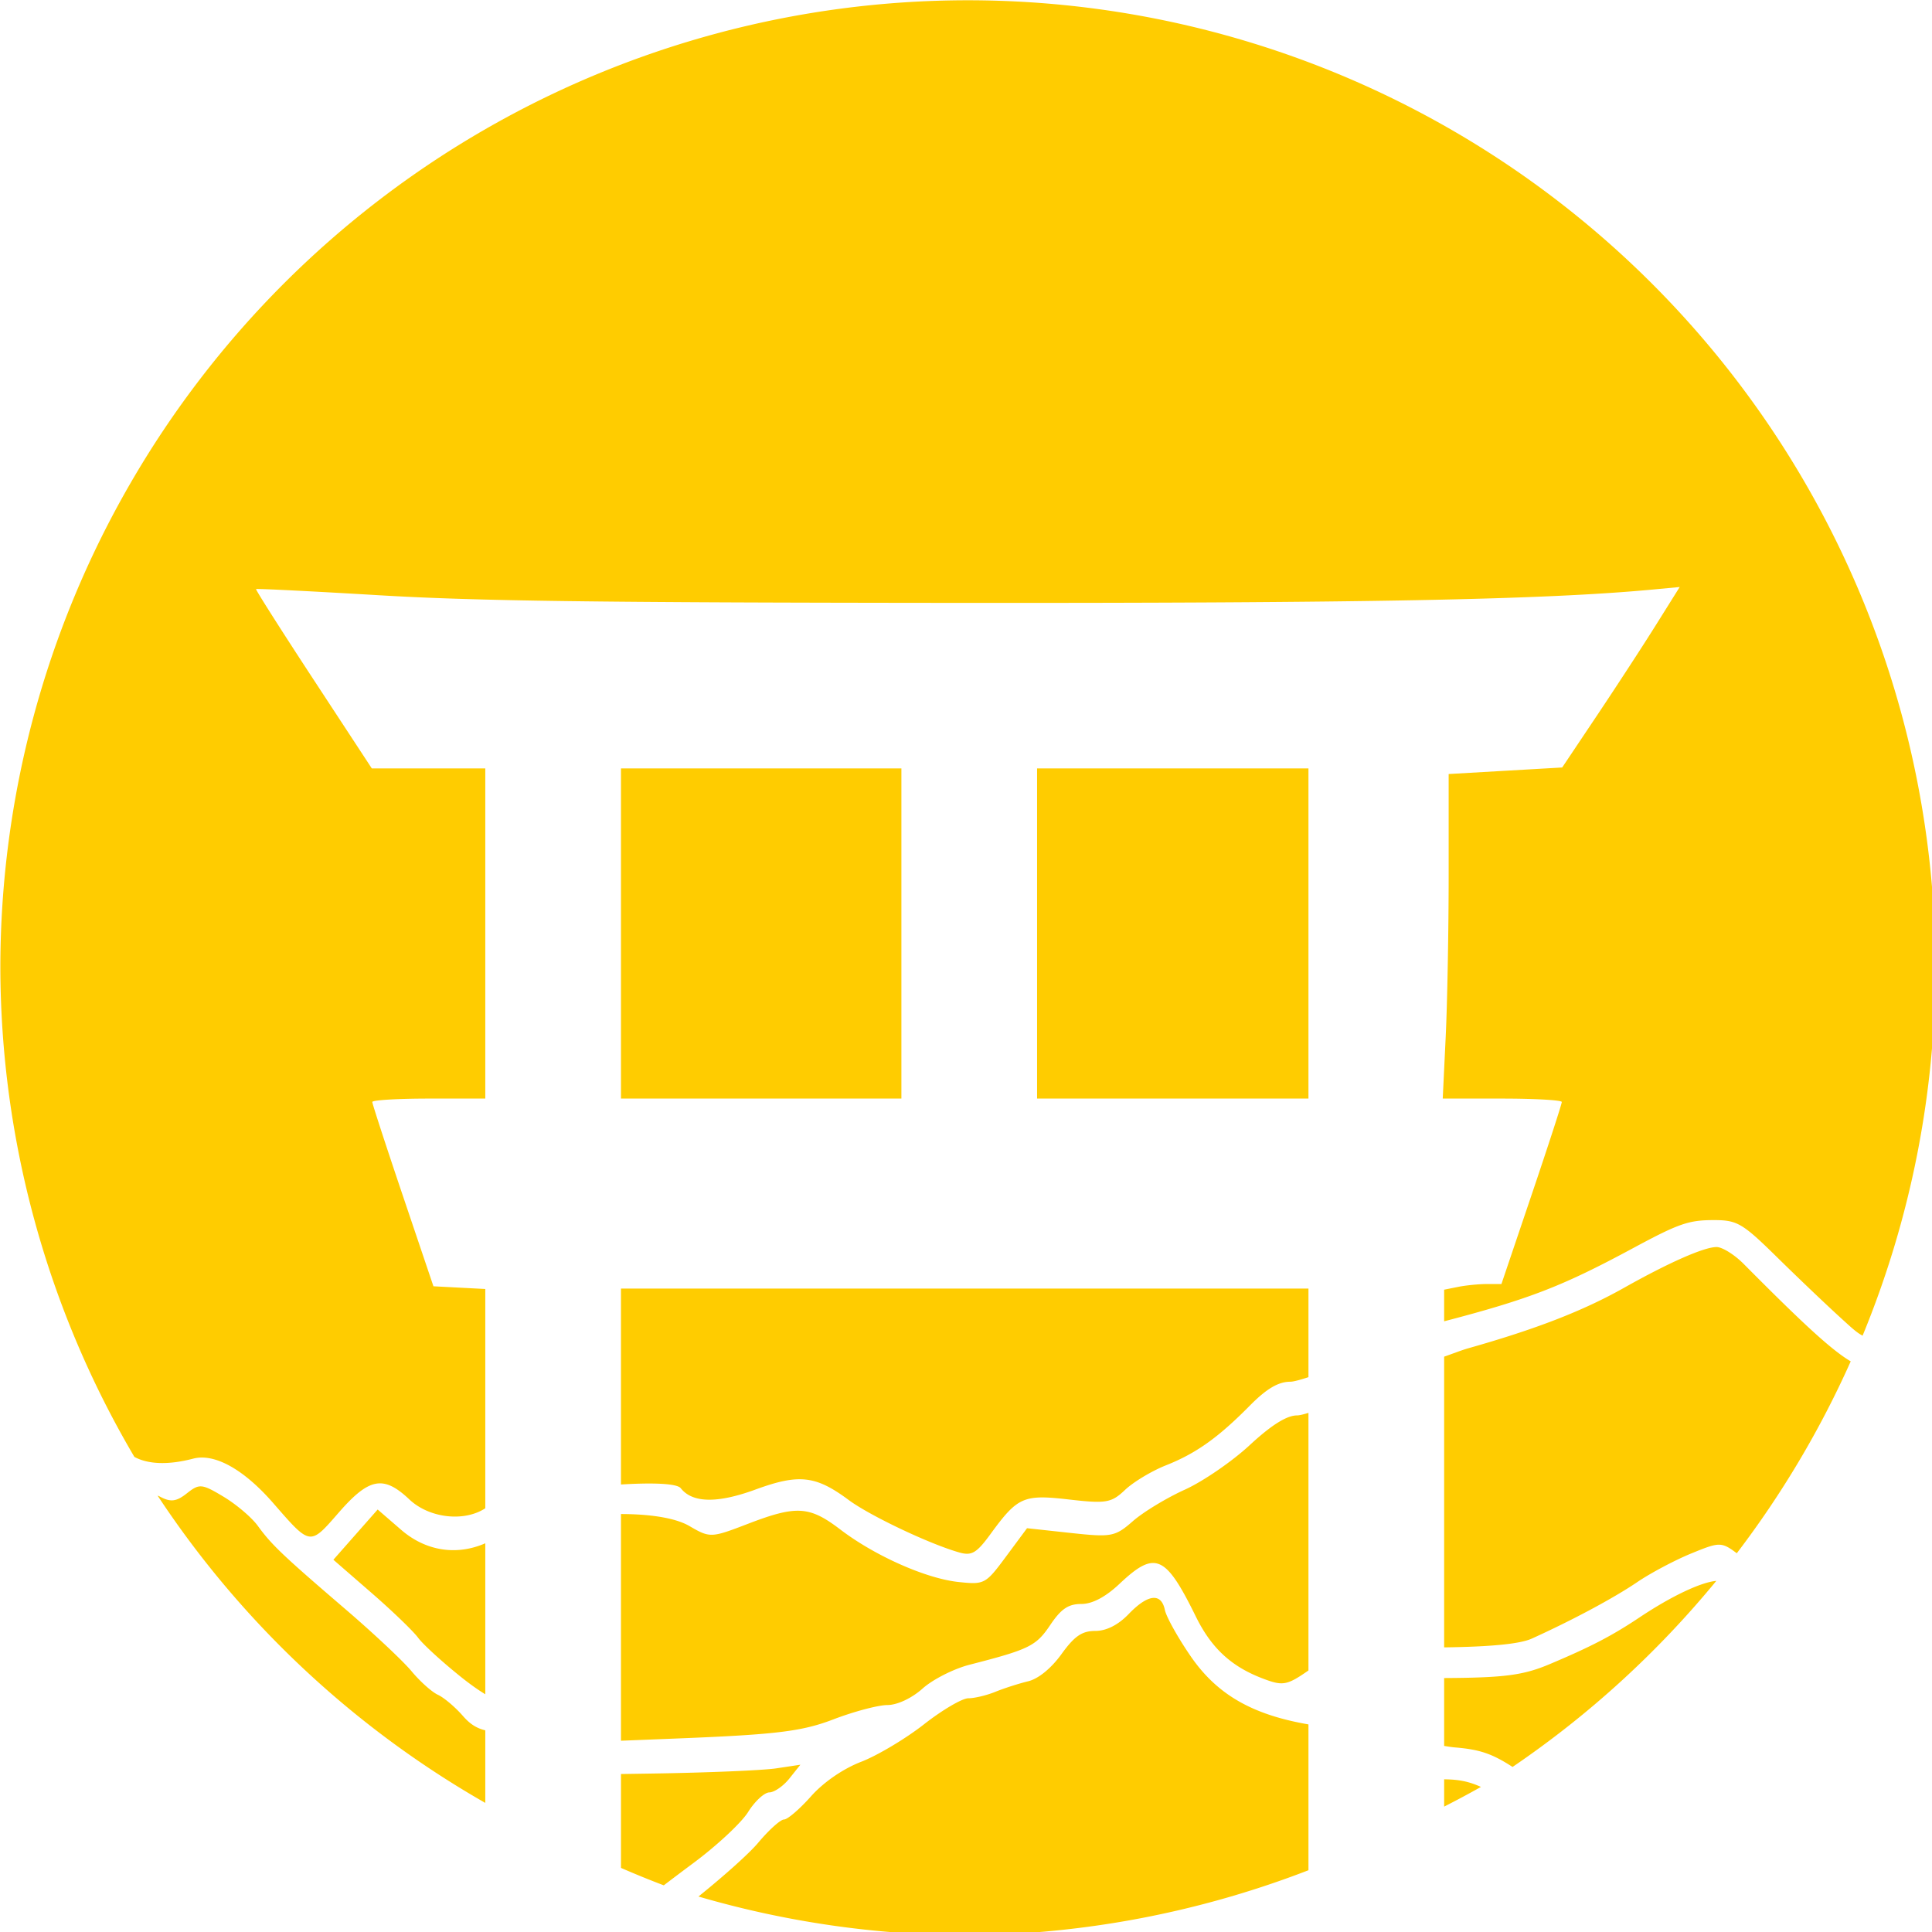 <?xml version="1.0" encoding="UTF-8" standalone="no"?>
<!-- Created with Inkscape (http://www.inkscape.org/) -->

<svg
   width="171.011mm"
   height="171.011mm"
   viewBox="0 0 171.011 171.011"
   version="1.1"
   id="svg15898"
   inkscape:version="1.1 (c68e22c387, 2021-05-23)"
   sodipodi:docname="new_logo2.svg"
   xmlns:inkscape="http://www.inkscape.org/namespaces/inkscape"
   xmlns:sodipodi="http://sodipodi.sourceforge.net/DTD/sodipodi-0.dtd"
   xmlns="http://www.w3.org/2000/svg"
   xmlns:svg="http://www.w3.org/2000/svg">
  <sodipodi:namedview
     id="namedview15900"
     pagecolor="#ffffff"
     bordercolor="#666666"
     borderopacity="1.0"
     inkscape:pageshadow="2"
     inkscape:pageopacity="0.0"
     inkscape:pagecheckerboard="true"
     inkscape:document-units="mm"
     showgrid="false"
     inkscape:zoom="1.0494603"
     inkscape:cx="467.38309"
     inkscape:cy="119.10884"
     inkscape:window-width="2560"
     inkscape:window-height="1403"
     inkscape:window-x="0"
     inkscape:window-y="0"
     inkscape:window-maximized="1"
     inkscape:current-layer="layer1"
     fit-margin-top="0"
     fit-margin-left="0"
     fit-margin-right="0"
     fit-margin-bottom="0" />
  <defs
     id="defs15895" />
  <g
     inkscape:label="Layer 1"
     inkscape:groupmode="layer"
     id="layer1"
     transform="translate(-19.494,-15.52)">
    <path
       id="path1658"
       style="fill:#ffcc00;fill-opacity:1;stroke:none;stroke-width:0.624;stroke-opacity:1"
       d="M 396.85,58.658 A 323.171,323.171 0 0 0 73.68,381.828 323.171,323.171 0 0 0 118.449,545.199 c 4.628,2.505 11.38,2.745 19.645,0.58 7.129,-1.867 16.864,3.537 26.705,14.824 12.554,14.399 12.183,14.345 21.936,3.162 10.14,-11.628 14.925,-12.513 23.557,-4.363 6.574,6.207 18.082,7.598 25.219,3.049 0.031,-0.02 0.116,-0.039 0.148,-0.059 v -73.277 l -8.66,-0.453 -8.66,-0.453 -10.203,-30.213 c -5.611,-16.618 -10.211,-30.724 -10.223,-31.348 -0.012,-0.623 8.475,-1.135 18.861,-1.135 h 18.885 v -55.141 -55.143 h -18.953 -18.953 l -19.514,-29.768 c -10.732,-16.372 -19.349,-29.932 -19.148,-30.133 0.201,-0.201 18.699,0.728 41.109,2.062 32.234,1.919 72.15,2.451 191.064,2.549 138.078,0.114 197.971,-1.03 234.604,-4.48 l 8.748,-0.822 -7.852,12.545 c -4.318,6.9 -13.149,20.464 -19.625,30.141 l -11.775,17.594 -18.961,1.094 -18.959,1.094 v 33.57 c 0,18.464 -0.444,42.857 -0.988,54.205 l -0.99,20.633 h 19.873 c 10.931,0 19.884,0.512 19.896,1.135 0.011,0.623 -4.519,14.558 -10.07,30.969 l -10.094,29.838 h -4.848 c -2.666,0 -6.972,0.424 -9.568,0.943 l -4.721,0.945 v 10.566 c 28.59,-7.489 39.422,-11.683 63.061,-24.414 15.353,-8.269 18.589,-9.393 27.047,-9.393 7.801,0 9.528,1.019 21.174,12.475 6.975,6.86 16.643,16.068 21.486,20.463 3.023,2.743 5,4.651 7.008,5.656 A 323.171,323.171 0 0 0 720.021,381.828 323.171,323.171 0 0 0 396.85,58.658 Z M 280.98,315.23 v 55.143 55.141 h 46.832 46.834 V 370.373 315.23 H 327.812 Z m 138.986,0 v 55.143 55.141 h 45.322 45.322 v -55.141 -55.143 h -45.322 z m 226.961,159.871 c -4.159,0 -15.9,5.173 -30.867,13.598 -13.715,7.72 -29.377,13.8 -52.098,20.227 -2.222,0.629 -5.323,1.858 -8.029,2.789 v 85.457 11.65 c 15.645,-0.214 25.322,-1.135 29.309,-2.943 13.632,-6.184 27.409,-13.569 35.221,-18.877 4.439,-3.017 12.553,-7.318 18.031,-9.559 9.24,-3.779 10.005,-3.97 15.188,-0.059 a 323.171,323.171 0 0 0 38.057,-64.1 c -6.456,-3.785 -16.3,-12.945 -35.768,-32.559 -3.07,-3.093 -7.139,-5.625 -9.043,-5.625 z m -365.947,13.863 v 65.451 c 10.352,-0.634 18.678,-0.393 19.973,1.246 3.915,4.959 12.205,5.109 24.932,0.449 14.549,-5.327 20.12,-4.705 31.158,3.484 7.12,5.282 27.336,14.856 37.084,17.561 4.022,1.116 5.686,0.116 10.273,-6.17 9.095,-12.465 11.006,-13.308 26.195,-11.562 12.457,1.432 14.178,1.137 18.766,-3.209 2.778,-2.632 8.898,-6.312 13.6,-8.178 10.137,-4.022 17.487,-9.253 28.121,-20.016 5.519,-5.586 9.486,-7.928 13.43,-7.928 1.091,0 3.397,-0.643 6.1,-1.523 V 488.965 H 395.797 Z m 229.631,41.525 c -1.677,0.519 -3.045,0.852 -3.809,0.852 -3.438,0 -8.595,3.235 -15.797,9.914 -5.88,5.453 -15.644,12.155 -21.697,14.891 -6.054,2.736 -13.851,7.462 -17.328,10.502 -5.969,5.219 -7.134,5.439 -20.846,3.949 l -14.521,-1.578 -7.004,9.449 c -6.842,9.231 -7.209,9.429 -15.844,8.521 -10.868,-1.141 -27.966,-8.73 -39.525,-17.543 -10.331,-7.876 -14.63,-8.131 -30.992,-1.84 -12.145,4.669 -12.56,4.683 -19.393,0.693 -4.719,-2.755 -13.264,-4.003 -22.875,-4.014 v 32.695 43.025 l 19.562,-0.783 c 32.417,-1.297 40.965,-2.354 51.363,-6.34 6.861,-2.63 14.999,-4.788 18.084,-4.797 3.282,-0.008 8.153,-2.296 11.74,-5.514 3.372,-3.024 10.424,-6.601 15.67,-7.949 20.006,-5.14 22.226,-6.234 26.967,-13.277 3.624,-5.384 6.037,-7.018 10.361,-7.018 3.696,0 8.102,-2.326 12.793,-6.75 11.87,-11.195 15.32,-9.716 25.455,10.908 5.182,10.545 11.8,16.694 22.271,20.697 6.758,2.584 8.106,2.41 15.363,-2.646 V 596.982 Z M 140.955,555.062 c -1.635,-0.151 -2.886,0.652 -4.961,2.297 -3.511,2.783 -5.417,3.024 -8.959,1.131 -0.249,-0.133 -0.568,-0.249 -0.846,-0.377 A 323.171,323.171 0 0 0 235.658,660.773 v -24.252 c -2.915,-0.68 -5.113,-2.087 -7.488,-4.814 -2.569,-2.95 -6.322,-6.121 -8.34,-7.049 -2.018,-0.927 -5.98,-4.47 -8.805,-7.873 -2.825,-3.403 -12.758,-12.724 -22.072,-20.711 -20.968,-17.981 -24.672,-21.503 -29.291,-27.863 -2.018,-2.779 -7.164,-7.151 -11.438,-9.719 -3.615,-2.172 -5.635,-3.278 -7.27,-3.43 z m 58.756,7.711 -7.396,8.389 -7.396,8.391 12.686,11.023 c 6.978,6.063 14.009,12.83 15.623,15.037 1.614,2.207 8.14,8.164 14.5,13.236 3.134,2.5 5.636,4.229 7.932,5.637 v -27.428 -23.004 c -9.572,4.184 -19.866,2.632 -28.111,-4.502 z m 447.129,23.838 c -5.096,0.449 -14.822,4.981 -25.645,12.201 -9.236,6.162 -16.193,9.779 -30.055,15.629 -8.759,3.696 -15.111,4.524 -35.207,4.625 v 22.68 c 1.187,0.172 2.308,0.382 3.627,0.494 8.022,0.68 12.153,1.933 19.225,6.521 a 323.171,323.171 0 0 0 68.055,-62.15 z m -187.537,5.691 c -2.145,-0.173 -5.143,1.637 -8.758,5.402 -3.476,3.621 -7.436,5.623 -11.117,5.623 -4.456,0 -6.954,1.71 -11.312,7.746 -3.447,4.774 -7.738,8.262 -11.184,9.09 -3.075,0.739 -7.978,2.315 -10.896,3.502 -2.919,1.187 -6.981,2.158 -9.027,2.158 -2.046,0 -8.719,3.918 -14.828,8.707 -6.109,4.789 -15.551,10.42 -20.982,12.512 -6.013,2.315 -12.565,6.827 -16.75,11.537 -3.781,4.255 -7.834,7.736 -9.006,7.736 -1.172,0 -5.052,3.489 -8.623,7.754 -3.001,3.584 -11.376,11.058 -19.955,17.971 A 323.171,323.171 0 0 0 396.85,705 323.171,323.171 0 0 0 510.611,683.26 v -48.709 c -18.817,-3.254 -30.535,-10.004 -39.281,-22.684 -4.291,-6.221 -8.197,-13.218 -8.68,-15.549 -0.527,-2.547 -1.68,-3.881 -3.348,-4.016 z m -118.402,55.717 -8.07,1.215 c -4.439,0.669 -23.092,1.448 -41.449,1.73 l -10.4,0.16 v 31.355 a 323.171,323.171 0 0 0 14.295,5.826 c 3.089,-2.35 6.498,-4.928 9.92,-7.467 7.805,-5.791 16.019,-13.454 18.252,-17.027 2.233,-3.573 5.423,-6.519 7.088,-6.547 1.665,-0.026 4.679,-2.119 6.697,-4.648 z m 215.033,4.869 v 9.119 a 323.171,323.171 0 0 0 12.289,-6.574 c -4.165,-1.901 -7.617,-2.496 -12.289,-2.545 z"
       transform="scale(0.265)" />
  </g>
</svg>
